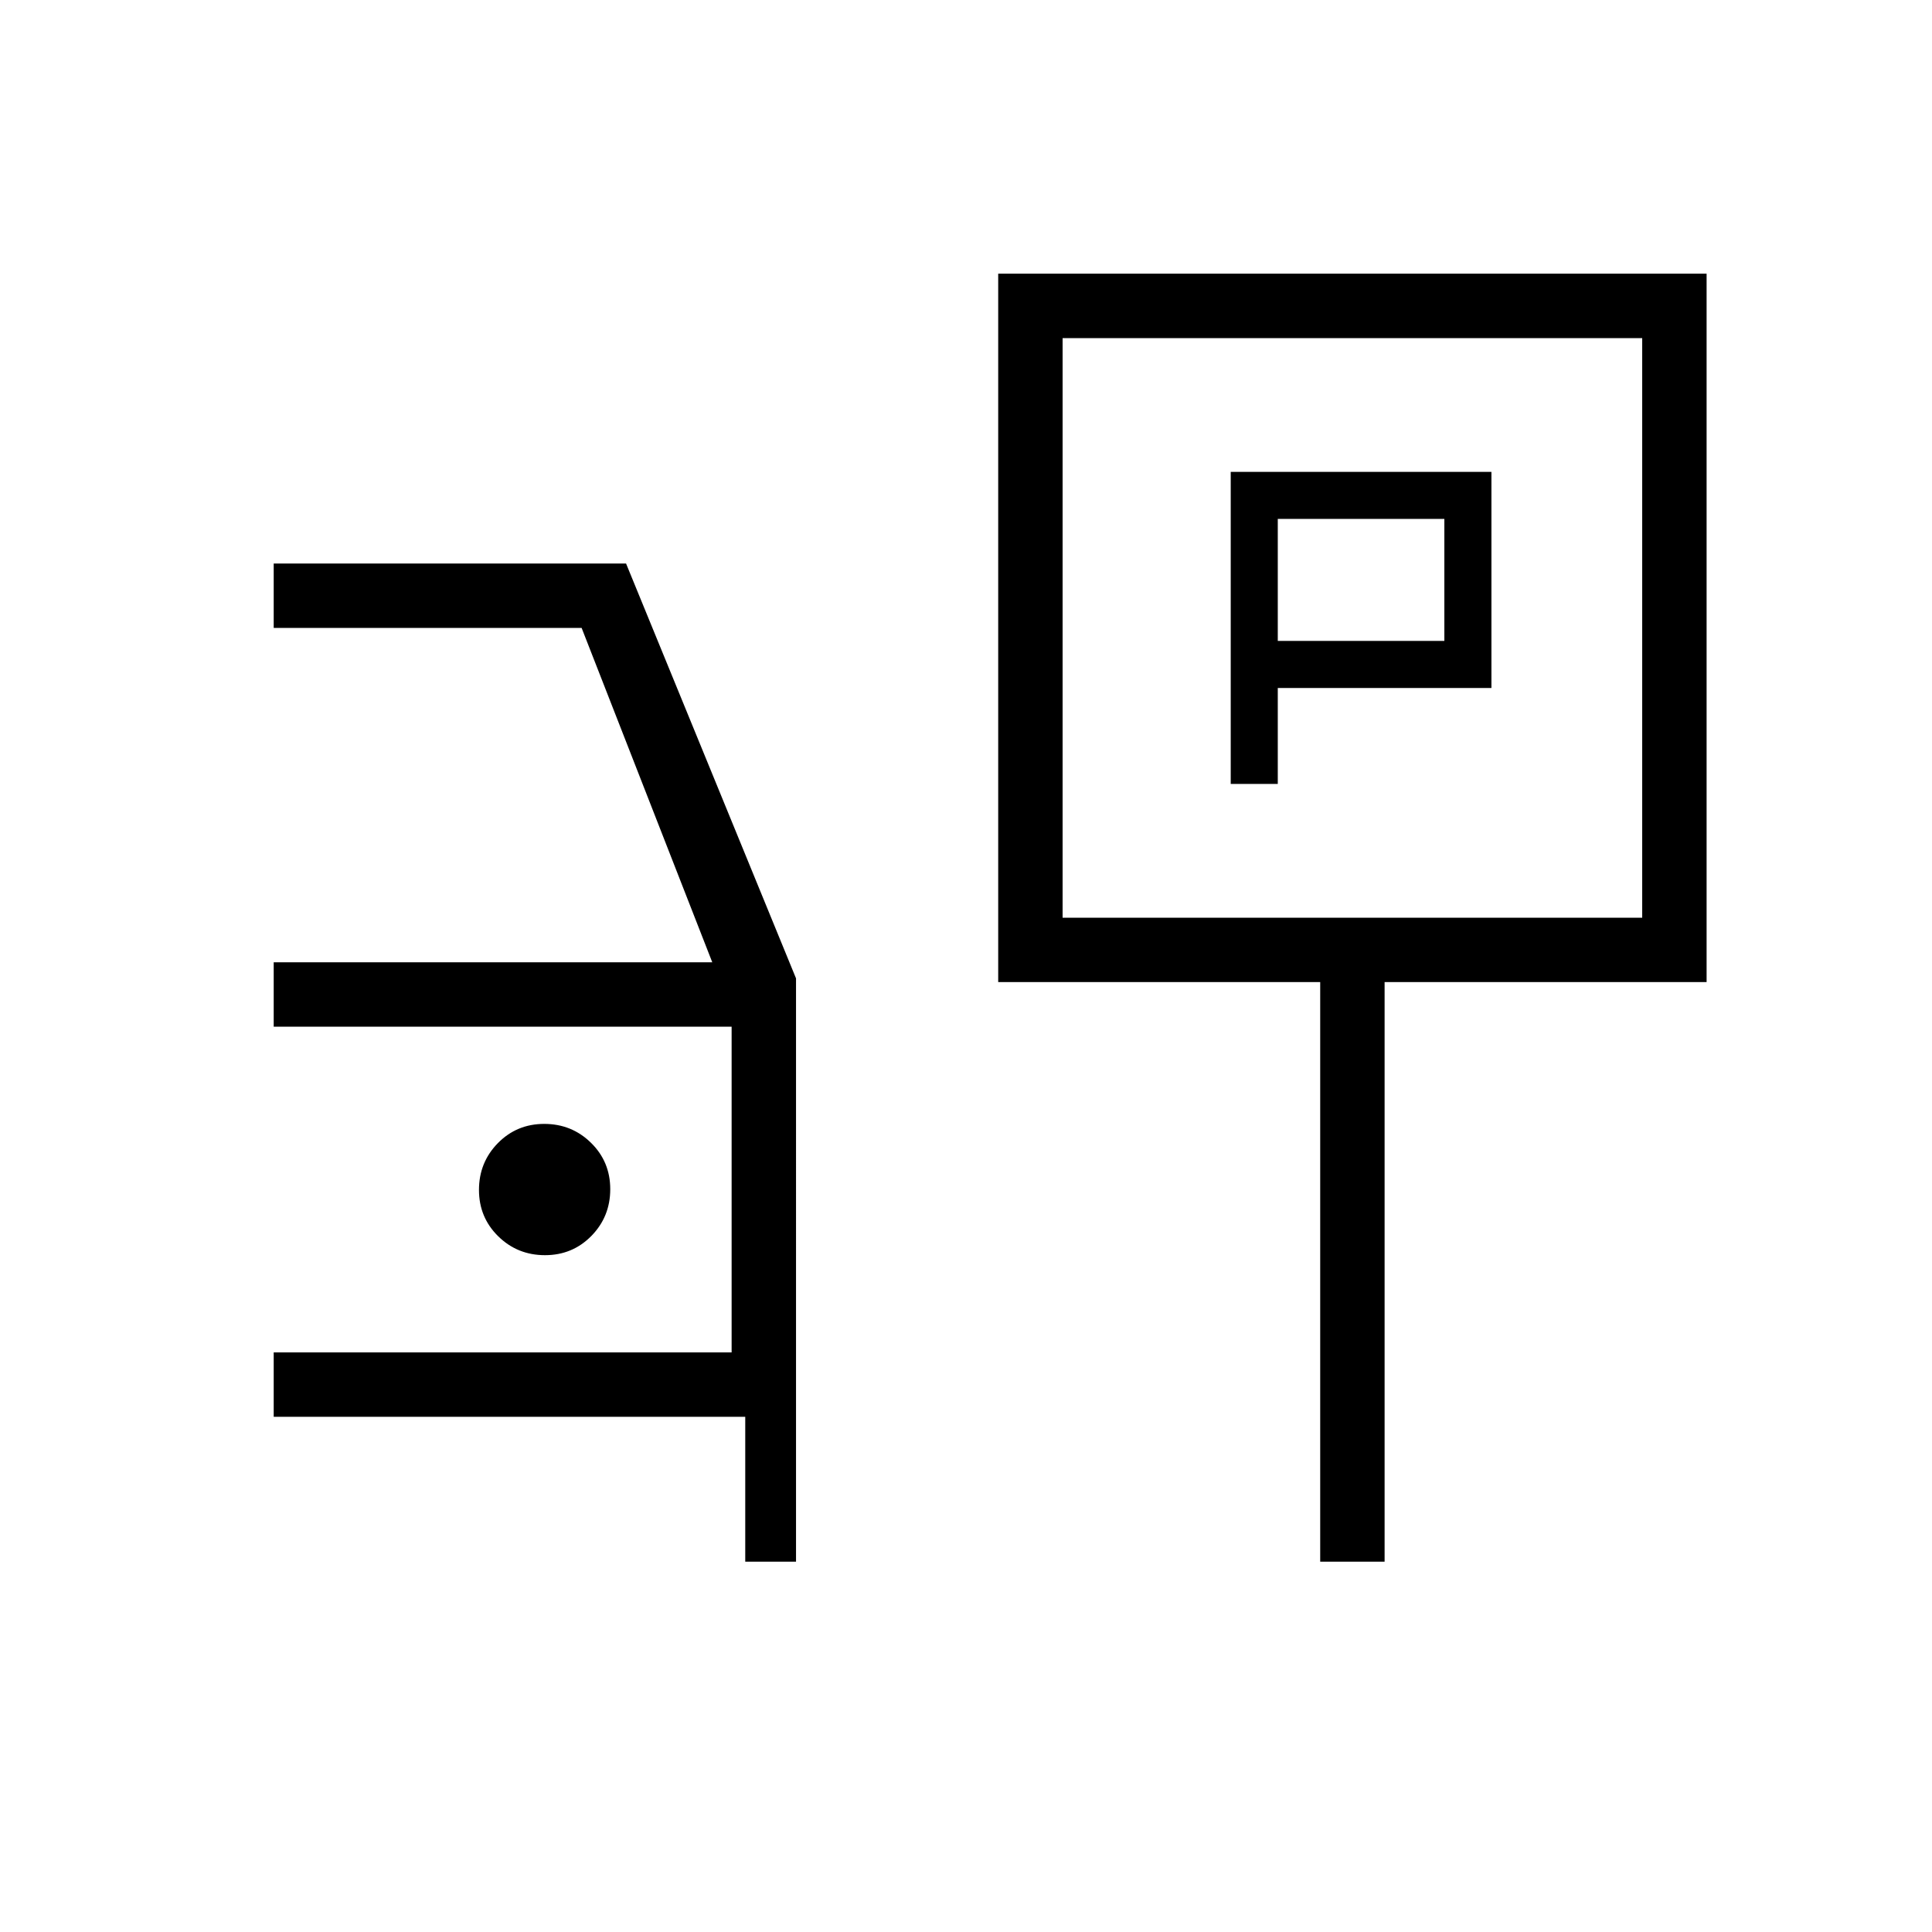 <svg xmlns="http://www.w3.org/2000/svg" height="20" viewBox="0 -960 960 960" width="20"><path d="M611.54-570.46h23.38v-47.69h106.16v-107.39H611.54v155.08Zm23.38-71.08v-60.61h82.77v60.61h-82.77ZM496-472v-352h352v352H688v288h-32v-288H496Zm32-32h288v-288H528v288ZM370.31-184v-72H136v-32h227.54v-161.85H136v-32h217.92L289-648H136v-32h175.08l84.46 206.15V-184h-25.23ZM270.8-336.31q13.66 0 23.05-9.56 9.38-9.57 9.38-23.23 0-13.67-9.57-23.05-9.56-9.39-23.23-9.39-13.66 0-23.05 9.57-9.38 9.56-9.38 23.23 0 13.66 9.57 23.05 9.56 9.38 23.23 9.38ZM672-648Z"/></svg>